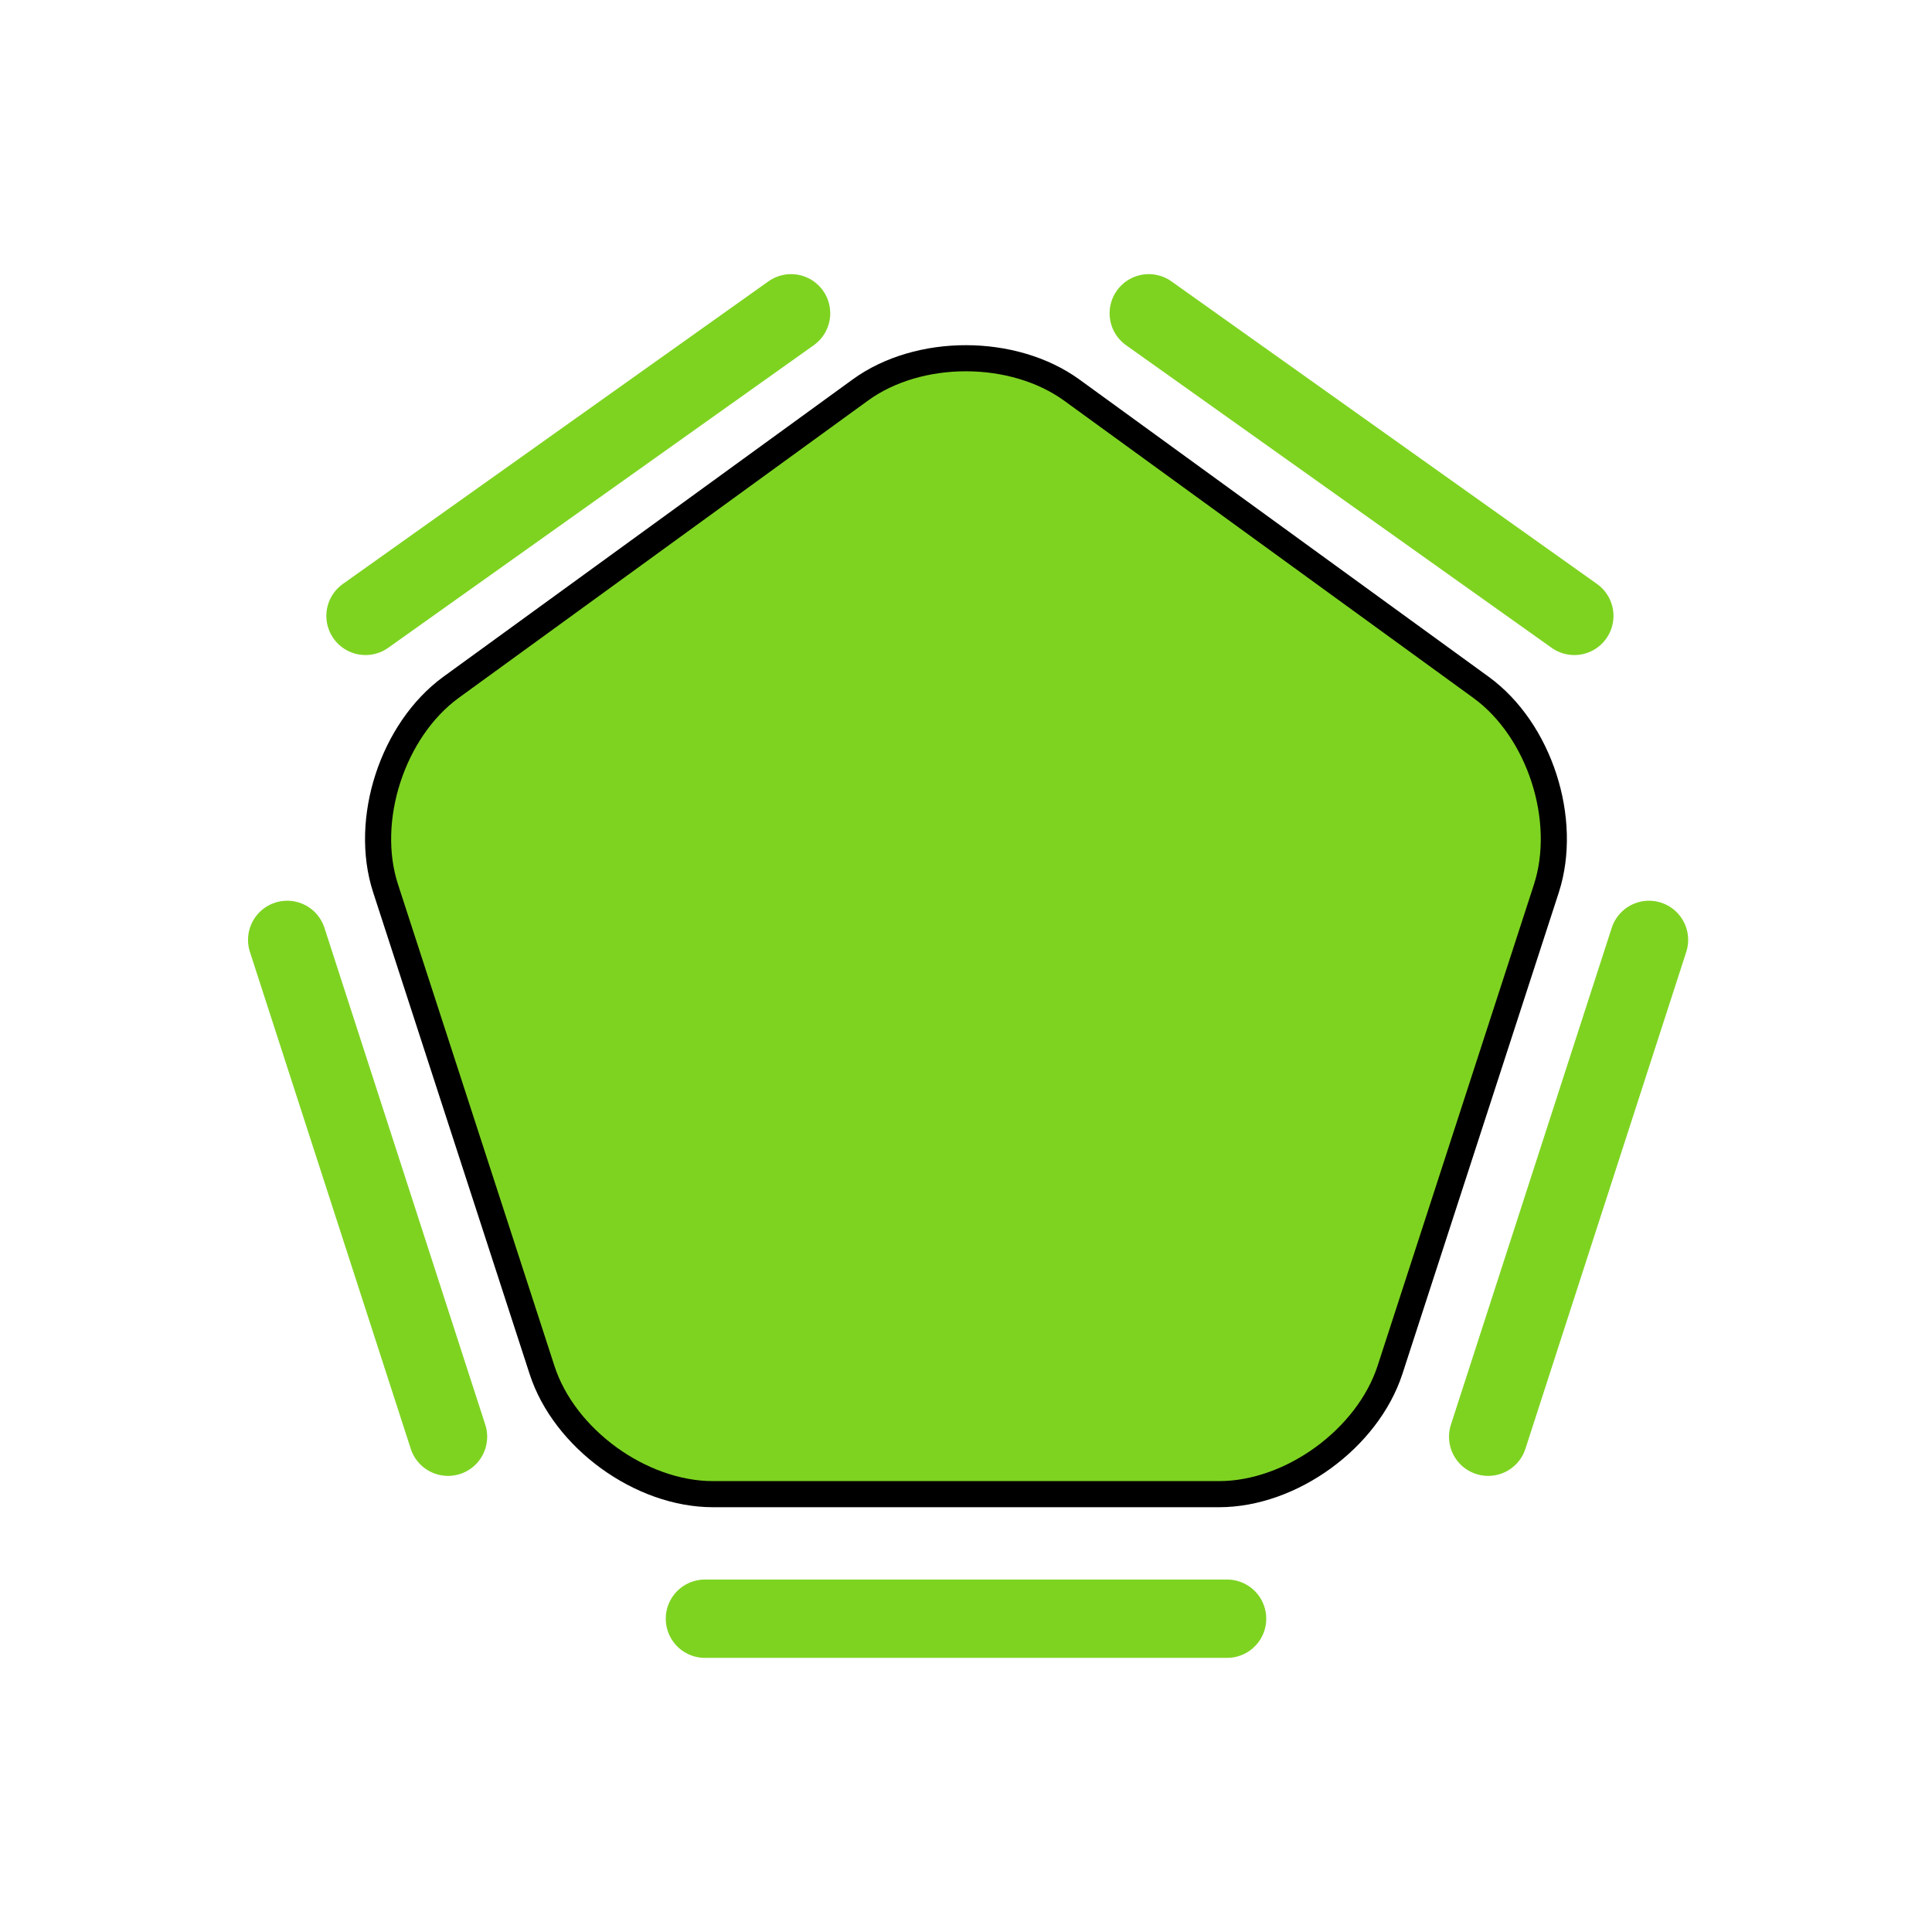 <?xml version="1.0" ?>
<svg height="74.0" viewBox="0 0 74.0 74.0" width="74.0" xmlns="http://www.w3.org/2000/svg">
  <path d="M27,62L47,62" fill="#00000000" stroke="#7ED321" stroke-linecap="round" stroke-width="3"/>
  <path d="M44,12L60.3,23.59" fill="#00000000" stroke="#7ED321" stroke-linecap="round" stroke-width="3"/>
  <path d="M63.16,36L57,55.03" fill="#00000000" stroke="#7ED321" stroke-linecap="round" stroke-width="3"/>
  <path d="M17.16,55.03L11,36" fill="#00000000" stroke="#7ED321" stroke-linecap="round" stroke-width="3"/>
  <path d="M30.3,12L14,23.59" fill="#00000000" stroke="#7ED321" stroke-linecap="round" stroke-width="3"/>
  <path d="M41.05,14.94C38.81,13.32 35.19,13.31 32.95,14.94L17.27,26.33C15.04,27.96 13.91,31.4 14.77,34.03L20.76,52.47C21.61,55.1 24.54,57.23 27.31,57.23L46.69,57.23C49.46,57.23 52.38,55.1 53.24,52.47L59.23,34.03C60.08,31.4 58.97,27.96 56.73,26.33L41.05,14.94Z" fill="#7ED321" stroke="#00000000" stroke-width="1"/>
</svg>

